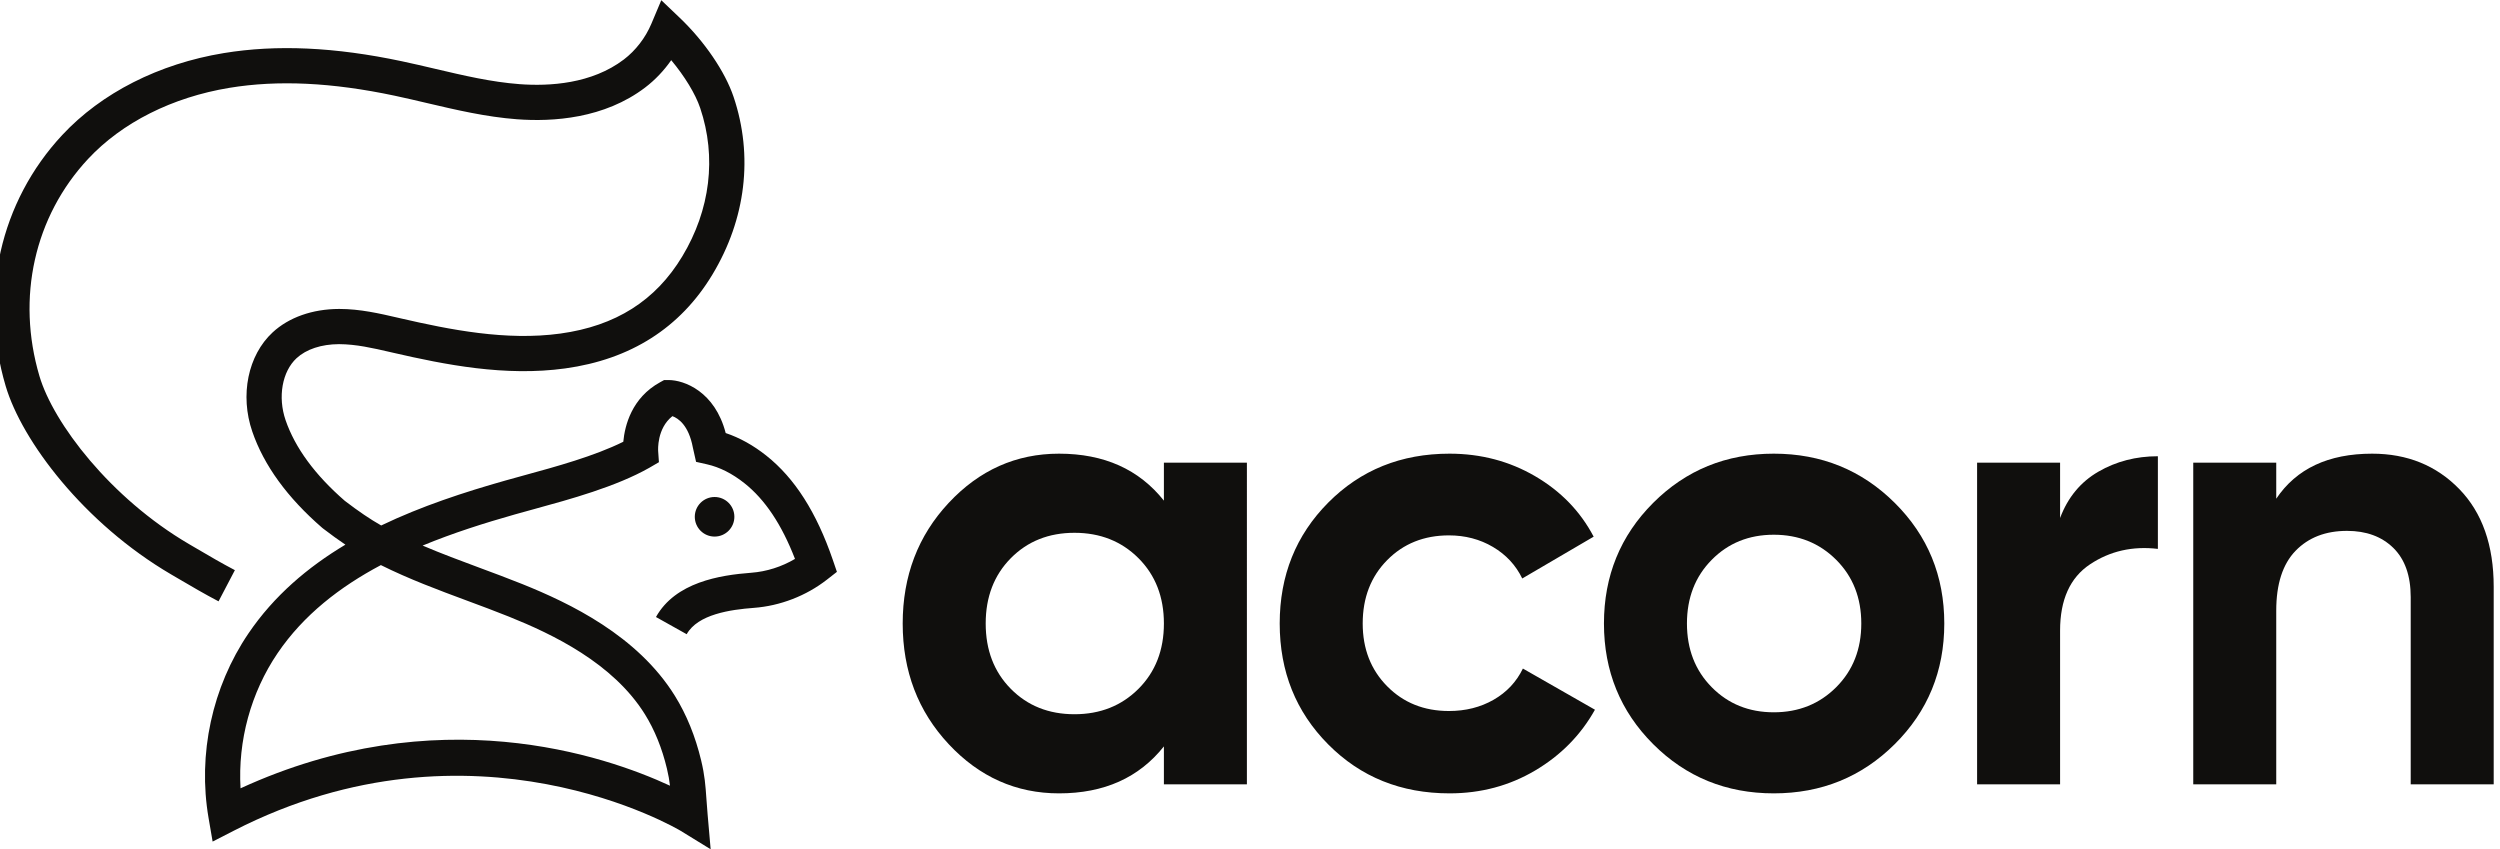 <?xml version="1.0" encoding="UTF-8" standalone="no"?>
<svg
   xmlns:dc="http://purl.org/dc/elements/1.1/"
   xmlns:cc="http://creativecommons.org/ns#"
   xmlns:rdf="http://www.w3.org/1999/02/22-rdf-syntax-ns#"
   xmlns:svg="http://www.w3.org/2000/svg"
   xmlns="http://www.w3.org/2000/svg"
   viewBox="3.995 0.003 874.206 298.331"
   height="298.333"
   width="878.2"
   xml:space="preserve"
   id="svg2"
   version="1.1"><defs
     id="defs6" /><g
     transform="matrix(1.333,0,0,-1.333,0,298.333)"
     id="g10"><g
       transform="scale(0.1)"
       id="g12"><path
         id="path14"
         style="fill:#100f0d;fill-opacity:1;fill-rule:nonzero;stroke:none"
         d="m 1950.25,876.16 c 0,28.801 -23.35,52.149 -52.15,52.149 -28.8,0 -52.15,-23.348 -52.15,-52.149 0,-28.801 23.35,-52.14 52.15,-52.14 28.8,0 52.15,23.339 52.15,52.14" /><path
         id="path16"
         style="fill:#100f0d;fill-opacity:1;fill-rule:nonzero;stroke:none"
         d="M 1018.72,748.871 C 911.16,691.762 814.969,617.629 746.551,516.789 675.934,412.738 641.605,285.801 648.887,160.629 c 517.213,237.531 958.733,87.012 1131.703,6.902 -1.63,14.098 -3.96,27.789 -8.03,44.848 -12.87,53.84 -32.36,101.961 -57.87,143.062 -84.15,135.539 -244.53,211.789 -357.84,257.348 -36.74,14.762 -73.94,28.57 -111.11,42.371 -75.29,27.961 -152.77,56.731 -227.02,93.711 z M 1887.74,0 1809.24,48.289 C 1803.93,51.551 1264.1,373.25 631.449,49.07 l -56.136,-28.789 -10.7,62.199 c -28.91,168.019 9.43,345.289 105.153,486.399 67.226,99.062 156.187,174.48 255.433,233.859 -18.367,12.34 -37.746,26.371 -59.039,42.684 l -2.176,1.758 c -91.683,79.402 -153.648,164.68 -184.113,253.5 -33.031,96.15 -11.476,201.24 53.649,261.51 42.773,39.55 104.765,61.45 174.582,61.7 0.441,0 0.933,0 1.375,0 54.089,0 105.303,-11.84 154.863,-23.29 l 7.18,-1.66 c 128.59,-29.61 277.79,-59.58 420.27,-39.9 145.72,20.13 250.75,86.6 321.08,203.21 74.07,122.85 90.91,261.69 47.36,390.96 -12.59,37.46 -41.19,84.07 -76.4,126.24 -19.22,-27.56 -42.56,-52.16 -68.65,-72 -107.77,-82.05 -243.28,-90.82 -337.97,-83.69 -81.4,6.12 -160.52,24.72 -237.04,42.7 -28.39,6.68 -56.79,13.36 -85.28,19.4 -165.077,34.96 -307.456,41.73 -435.175,20.72 -150.797,-24.83 -283.18,-91.45 -372.789,-187.6 -141.289,-151.62 -189.137,-365.43 -128,-571.96 36.785,-124.29 187.328,-321.641 393.824,-442.59 l 15.078,-8.828 c 39.715,-23.301 71.086,-41.711 106.16,-60.082 l -43.054,-82.168 c -37.02,19.398 -69.246,38.296 -110.047,62.226 l -15.028,8.813 C 236.383,858.801 72.863,1075.8 29.965,1220.68 c -70.543,238.35 -14.82,485.65 149.09,661.54 103.519,111.08 254.679,187.75 425.582,215.89 139.375,22.92 292.894,15.9 469.473,-21.51 29.14,-6.17 58.21,-13 87.28,-19.83 76.42,-17.97 148.62,-34.93 222.76,-40.5 78.68,-5.87 190.18,0.55 274.86,64.98 31.17,23.75 56.95,57.23 72.57,94.29 l 26.09,61.94 48.65,-46.37 c 65.15,-62.11 119.5,-141.91 141.83,-208.3 52.38,-155.51 32.54,-321.88 -55.85,-468.46 -84.53,-140.16 -215.02,-223.33 -387.81,-247.19 -158.08,-21.91 -317.15,9.89 -453.8,41.39 l -7.23,1.66 c -46.862,10.83 -90.05,20.69 -135.022,20.91 -46.528,-0.16 -86.293,-13.32 -111.938,-37.02 -37.953,-35.14 -49.844,-102.29 -28.914,-163.29 25,-72.81 77.512,-144.33 156.086,-212.599 36.762,-28.09 66.785,-48.449 95.878,-64.93 106.08,50.969 219.11,87.797 327.06,118.391 15.91,4.519 32.9,9.168 50.62,14.019 82.93,22.689 184.22,50.419 260.33,88.219 3.89,42.29 21.95,115.72 97.13,156.9 l 10.46,5.74 11.94,-0.03 c 40.91,-0.11 121.84,-30.04 150.29,-139.67 36.96,-12.4 72.9,-32.37 107.17,-59.6 74.87,-59.43 132.17,-149.359 175.23,-274.93 l 10.7,-31.25 -26.04,-20.34 c -54.89,-42.859 -123.36,-69.339 -192.79,-74.558 -61.92,-4.652 -147.67,-16.902 -177.07,-69.442 l -80.93,45.309 c 51.19,91.5 167.79,110.391 251.06,116.652 40.38,3.028 80.33,15.789 115.3,36.508 -35.2,90.93 -78.93,156.371 -133.15,199.403 -32.18,25.57 -65.44,42.338 -98.91,49.888 l -28.63,6.45 -8.47,37.76 c -11.06,59.12 -38.78,77.18 -53.89,82.67 -41.13,-32.32 -37.71,-89.53 -37.53,-92.16 l 2.02,-29.16 -25.39,-14.79 c -87.8,-49.772 -207.87,-82.639 -304.34,-109.049 -17.41,-4.77 -34.15,-9.34 -49.82,-13.789 -80.1,-22.711 -163.13,-48.934 -243.18,-82.082 49.25,-21.059 99.76,-39.82 149.29,-58.211 37.98,-14.09 75.94,-28.199 113.45,-43.258 125.41,-50.441 303.54,-135.832 402.03,-294.492 30.78,-49.559 54.09,-106.891 69.28,-170.41 9.5,-39.649 11.32,-65.36 13.83,-100.969 0.83,-11.949 1.76,-25.328 3.16,-41.191 L 1887.74,0" /><path
         id="path18"
         style="fill:#100f0d;fill-opacity:1;fill-rule:nonzero;stroke:none"
         d="m 2678.67,422.84 c 44.08,-44.668 100.03,-66.981 167.85,-66.981 67.81,0 124.02,22.313 168.69,66.981 44.63,44.64 66.96,101.988 66.96,172.082 0,70.058 -22.33,127.418 -66.96,172.078 -44.67,44.641 -100.88,66.969 -168.69,66.969 -67.82,0 -123.77,-22.328 -167.85,-66.969 -44.08,-44.66 -66.12,-102.02 -66.12,-172.078 0,-70.094 22.04,-127.442 66.12,-172.082 z m 403.5,595.92 h 218.71 V 171.07 h -218.71 v 100.032 c -65.56,-82.52 -157.66,-123.77 -276.35,-123.77 -113.03,0 -209.96,43.227 -290.76,129.707 -80.82,86.461 -121.22,192.422 -121.22,317.883 0,125.457 40.4,231.418 121.22,317.887 80.8,86.461 177.73,129.691 290.76,129.691 118.69,0 210.79,-41.27 276.35,-123.77 v 100.03" /><path
         id="path20"
         style="fill:#100f0d;fill-opacity:1;fill-rule:nonzero;stroke:none"
         d="m 3834.93,147.332 c -127.75,0 -234.26,42.949 -319.58,128.859 -85.37,85.868 -128.01,192.118 -128.01,318.731 0,126.566 42.64,232.816 128.01,318.738 85.32,85.879 191.83,128.84 319.58,128.84 82.49,0 157.66,-19.79 225.48,-59.34 67.82,-39.57 119.23,-92.691 154.28,-159.371 L 4026.51,713.602 c -16.96,35.019 -42.69,62.718 -77.15,83.07 -34.49,20.348 -73.19,30.508 -116.13,30.508 -65.57,0 -119.82,-21.77 -162.76,-65.258 -42.97,-43.531 -64.42,-99.192 -64.42,-167 0,-66.703 21.45,-121.813 64.42,-165.313 42.94,-43.519 97.19,-65.269 162.76,-65.269 44.08,0 83.34,9.879 117.83,29.68 34.46,19.75 60.18,47.179 77.14,82.218 l 189.88,-108.5 c -37.29,-66.707 -89.85,-120.109 -157.67,-160.218 -67.82,-40.098 -142.99,-60.188 -225.48,-60.188" /><path
         id="path22"
         style="fill:#100f0d;fill-opacity:1;fill-rule:nonzero;stroke:none"
         d="m 4525.8,427.07 c 43.49,-44.082 98.03,-66.121 163.6,-66.121 65.54,0 120.37,22.039 164.45,66.121 44.08,44.09 66.12,100.032 66.12,167.852 0,67.808 -22.04,123.769 -66.12,167.84 -44.08,44.078 -98.91,66.117 -164.45,66.117 -65.57,0 -120.11,-22.039 -163.6,-66.117 -43.53,-44.071 -65.28,-100.032 -65.28,-167.84 0,-67.82 21.75,-123.762 65.28,-167.852 z m 482.33,-150.031 c -87.05,-86.48 -193.27,-129.707 -318.73,-129.707 -125.46,0 -231.43,43.227 -317.89,129.707 -86.47,86.461 -129.7,192.422 -129.7,317.883 0,125.457 43.23,231.418 129.7,317.887 86.46,86.461 192.43,129.691 317.89,129.691 125.46,0 231.68,-43.23 318.73,-129.691 87.02,-86.469 130.55,-192.43 130.55,-317.887 0,-125.461 -43.53,-231.422 -130.55,-317.883" /><path
         id="path24"
         style="fill:#100f0d;fill-opacity:1;fill-rule:nonzero;stroke:none"
         d="m 5443.83,872.961 c 20.35,54.25 53.97,94.937 100.88,122.07 46.89,27.119 99.18,40.689 156.83,40.689 V 791.59 c -66.71,7.89 -126.31,-5.68 -178.87,-40.699 -52.56,-35.051 -78.84,-93.243 -78.84,-174.629 V 171.07 h -218.7 v 847.69 h 218.7 V 872.961" /><path
         id="path26"
         style="fill:#100f0d;fill-opacity:1;fill-rule:nonzero;stroke:none"
         d="m 6266.08,1042.5 c 92.66,0 169.25,-31.1 229.73,-93.25 60.44,-62.168 90.7,-148.07 90.7,-257.691 V 171.07 h -218.7 v 493.36 c 0,56.5 -15.27,99.73 -45.78,129.699 -30.52,29.93 -71.21,44.93 -122.07,44.93 -56.53,0 -101.72,-17.539 -135.63,-52.559 -33.92,-35.051 -50.87,-87.609 -50.87,-157.68 V 171.07 h -218.7 v 847.69 h 218.7 v -94.94 c 53.12,79.1 137.34,118.68 252.62,118.68" /></g></g></svg>